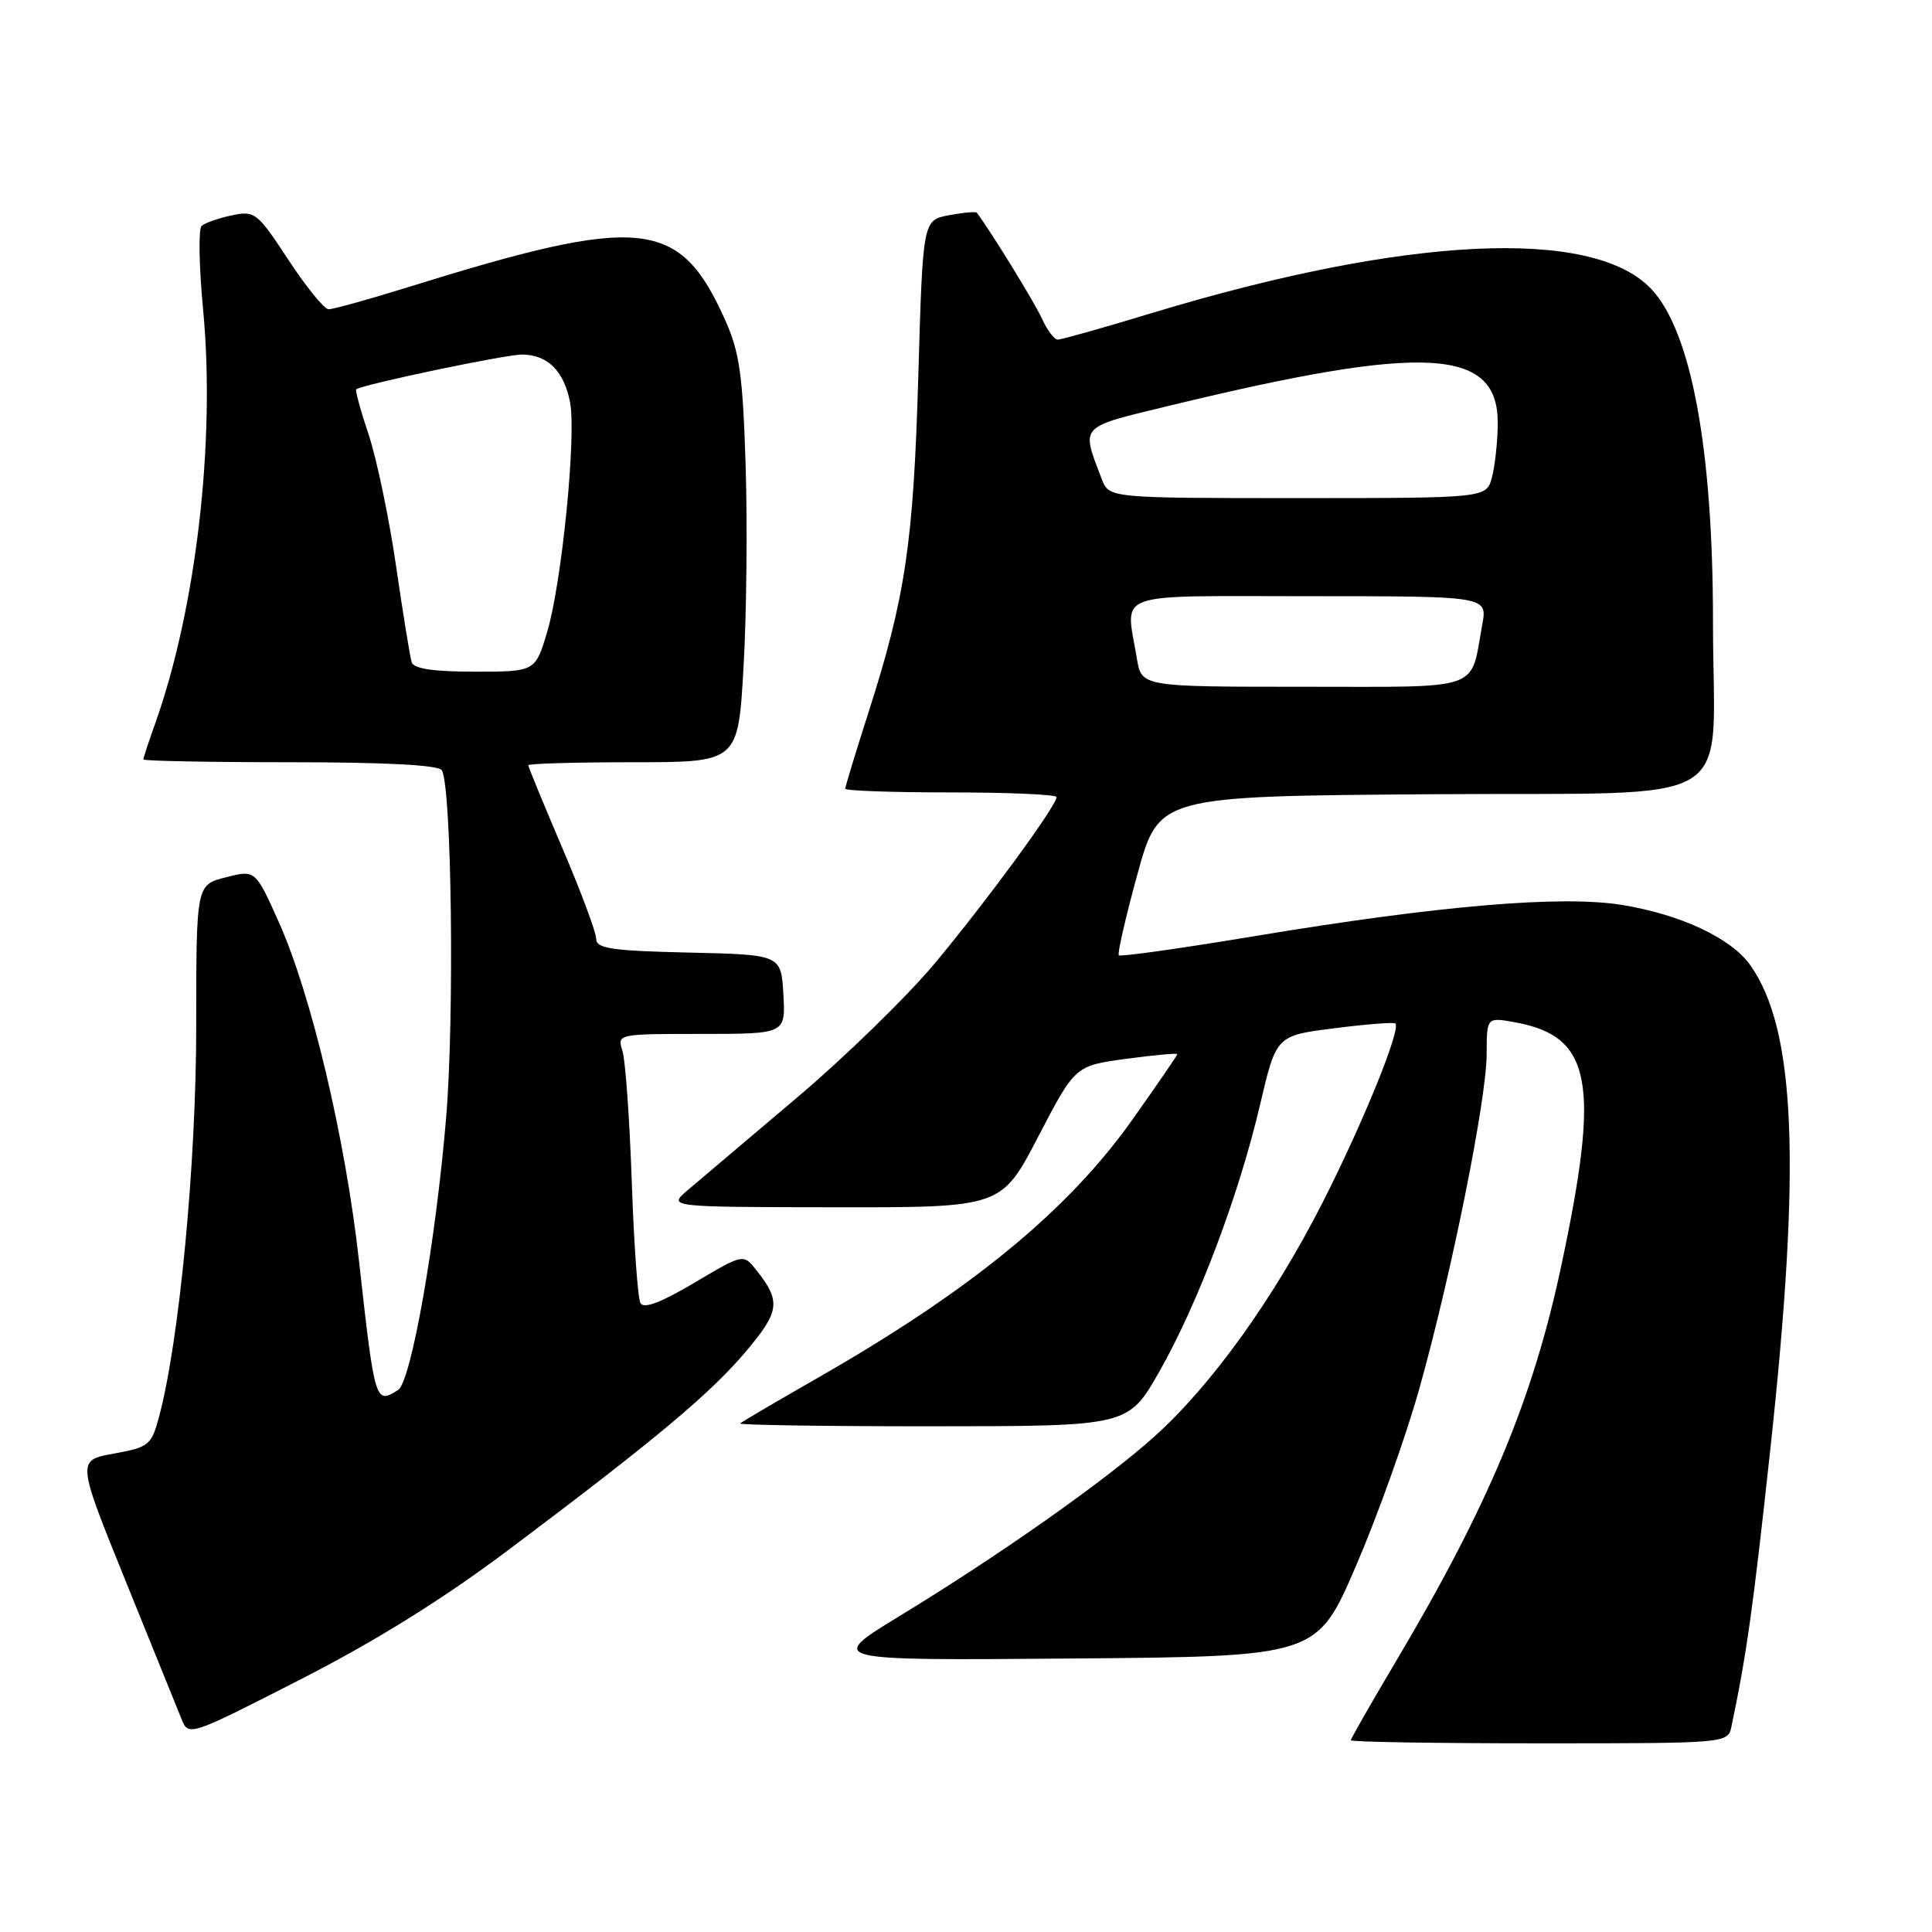 <?xml version="1.0" encoding="UTF-8" standalone="no"?>
<!DOCTYPE svg PUBLIC "-//W3C//DTD SVG 1.1//EN" "http://www.w3.org/Graphics/SVG/1.1/DTD/svg11.dtd" >
<svg xmlns="http://www.w3.org/2000/svg" xmlns:xlink="http://www.w3.org/1999/xlink" version="1.1" viewBox="0 0 256 256">
 <g >
 <path fill="currentColor"
d=" M 229.43 228.75 C 231.42 219.29 232.28 213.20 234.55 192.28 C 238.69 154.21 237.95 136.36 231.90 127.86 C 229.36 124.29 222.65 121.15 214.86 119.90 C 206.86 118.61 190.59 120.00 166.32 124.03 C 156.59 125.65 148.46 126.80 148.25 126.58 C 148.04 126.37 149.15 121.54 150.71 115.85 C 153.55 105.50 153.55 105.50 189.65 105.24 C 231.49 104.93 226.97 107.68 226.98 82.50 C 226.99 59.50 224.11 43.94 218.81 38.30 C 211.09 30.08 186.32 31.27 152.63 41.48 C 146.25 43.42 140.64 45.00 140.17 45.00 C 139.70 45.00 138.76 43.76 138.08 42.25 C 137.14 40.16 131.33 30.71 129.44 28.19 C 129.31 28.01 127.65 28.16 125.74 28.52 C 122.28 29.17 122.28 29.17 121.68 49.84 C 121.04 71.95 119.97 79.15 115.05 94.49 C 113.37 99.73 112.00 104.24 112.00 104.51 C 112.00 104.78 118.30 105.00 126.00 105.00 C 133.70 105.00 140.00 105.28 140.00 105.62 C 140.00 106.76 130.76 119.38 123.93 127.57 C 120.22 132.02 111.91 140.12 105.45 145.57 C 98.99 151.03 92.53 156.50 91.10 157.72 C 88.50 159.94 88.50 159.94 110.59 159.97 C 132.69 160.00 132.69 160.00 137.57 150.61 C 142.46 141.22 142.46 141.22 149.23 140.30 C 152.95 139.80 156.00 139.52 156.00 139.68 C 156.00 139.84 153.29 143.78 149.99 148.44 C 141.45 160.45 128.71 170.91 108.50 182.49 C 103.00 185.64 98.31 188.39 98.08 188.61 C 97.85 188.82 109.33 189.00 123.58 188.99 C 149.50 188.98 149.50 188.98 153.62 181.74 C 158.73 172.75 164.16 158.37 166.97 146.36 C 169.11 137.22 169.11 137.22 176.81 136.25 C 181.04 135.71 184.68 135.43 184.89 135.61 C 185.69 136.30 180.60 148.82 175.25 159.34 C 168.76 172.10 160.51 183.58 152.94 190.37 C 146.45 196.20 132.50 206.03 119.22 214.12 C 109.53 220.03 109.53 220.03 142.02 219.76 C 174.50 219.50 174.50 219.50 179.67 207.50 C 182.52 200.90 186.30 190.32 188.07 184.00 C 192.34 168.76 196.98 145.70 196.99 139.64 C 197.00 134.78 197.00 134.78 200.75 135.46 C 210.94 137.32 212.08 143.39 206.83 167.94 C 203.07 185.53 197.20 199.53 184.97 220.14 C 181.68 225.67 179.00 230.37 179.00 230.59 C 179.00 230.82 190.24 231.00 203.98 231.00 C 228.96 231.00 228.96 231.00 229.43 228.75 Z  M 67.58 205.22 C 86.85 190.75 94.15 184.64 98.87 179.04 C 103.33 173.75 103.49 172.43 100.23 168.31 C 98.50 166.12 98.50 166.12 92.00 169.98 C 87.58 172.60 85.30 173.46 84.86 172.67 C 84.51 172.02 83.99 164.75 83.71 156.50 C 83.42 148.25 82.87 140.49 82.48 139.25 C 81.77 137.01 81.81 137.00 92.94 137.00 C 104.10 137.00 104.10 137.00 103.80 131.75 C 103.50 126.50 103.50 126.50 91.25 126.22 C 81.03 125.99 79.00 125.68 79.00 124.41 C 79.00 123.56 76.98 118.13 74.50 112.34 C 72.03 106.54 70.00 101.62 70.00 101.40 C 70.00 101.18 76.25 101.00 83.90 101.00 C 97.80 101.00 97.80 101.00 98.52 88.44 C 98.92 81.52 99.05 69.49 98.80 61.69 C 98.43 49.79 98.00 46.69 96.13 42.50 C 90.06 28.91 85.13 28.39 54.04 38.06 C 48.84 39.68 44.11 40.99 43.54 40.98 C 42.97 40.97 40.56 38.01 38.20 34.41 C 34.07 28.13 33.77 27.89 30.70 28.54 C 28.94 28.91 27.15 29.54 26.71 29.94 C 26.28 30.34 26.37 35.37 26.92 41.11 C 28.56 58.49 25.99 80.63 20.56 95.88 C 19.70 98.28 19.00 100.42 19.00 100.63 C 19.00 100.83 27.75 101.00 38.44 101.00 C 51.06 101.00 58.11 101.37 58.54 102.06 C 59.85 104.18 60.23 134.85 59.11 148.16 C 57.73 164.64 54.47 183.08 52.75 184.18 C 49.72 186.10 49.67 185.93 47.56 167.00 C 45.76 150.87 41.25 131.81 36.96 122.22 C 33.84 115.25 33.84 115.25 29.92 116.25 C 26.00 117.24 26.00 117.24 26.00 136.01 C 26.00 154.25 23.75 177.77 21.06 187.79 C 20.06 191.49 19.71 191.77 15.08 192.61 C 10.17 193.50 10.17 193.50 16.65 209.50 C 20.22 218.30 23.55 226.54 24.06 227.80 C 24.99 230.09 25.09 230.06 39.82 222.53 C 49.91 217.37 58.78 211.84 67.58 205.22 Z  M 150.64 87.25 C 149.15 78.21 146.97 79.00 173.55 79.00 C 197.09 79.00 197.09 79.00 196.41 82.75 C 194.77 91.69 196.77 91.00 172.66 91.00 C 151.26 91.00 151.26 91.00 150.64 87.25 Z  M 145.98 63.46 C 143.24 56.24 142.81 56.70 155.20 53.70 C 188.92 45.53 198.55 46.07 198.46 56.16 C 198.44 58.55 198.09 61.74 197.69 63.25 C 196.96 66.00 196.96 66.00 171.96 66.00 C 146.95 66.00 146.95 66.00 145.98 63.46 Z  M 54.55 87.75 C 54.33 87.06 53.40 81.33 52.48 75.00 C 51.56 68.67 49.93 60.86 48.86 57.63 C 47.78 54.41 47.04 51.68 47.20 51.58 C 48.33 50.88 67.02 46.97 69.18 46.98 C 72.58 47.00 74.75 49.18 75.54 53.34 C 76.38 57.82 74.43 77.32 72.50 83.75 C 70.92 89.00 70.92 89.00 62.93 89.00 C 57.41 89.00 54.82 88.61 54.55 87.75 Z "/>
</g>
</svg>